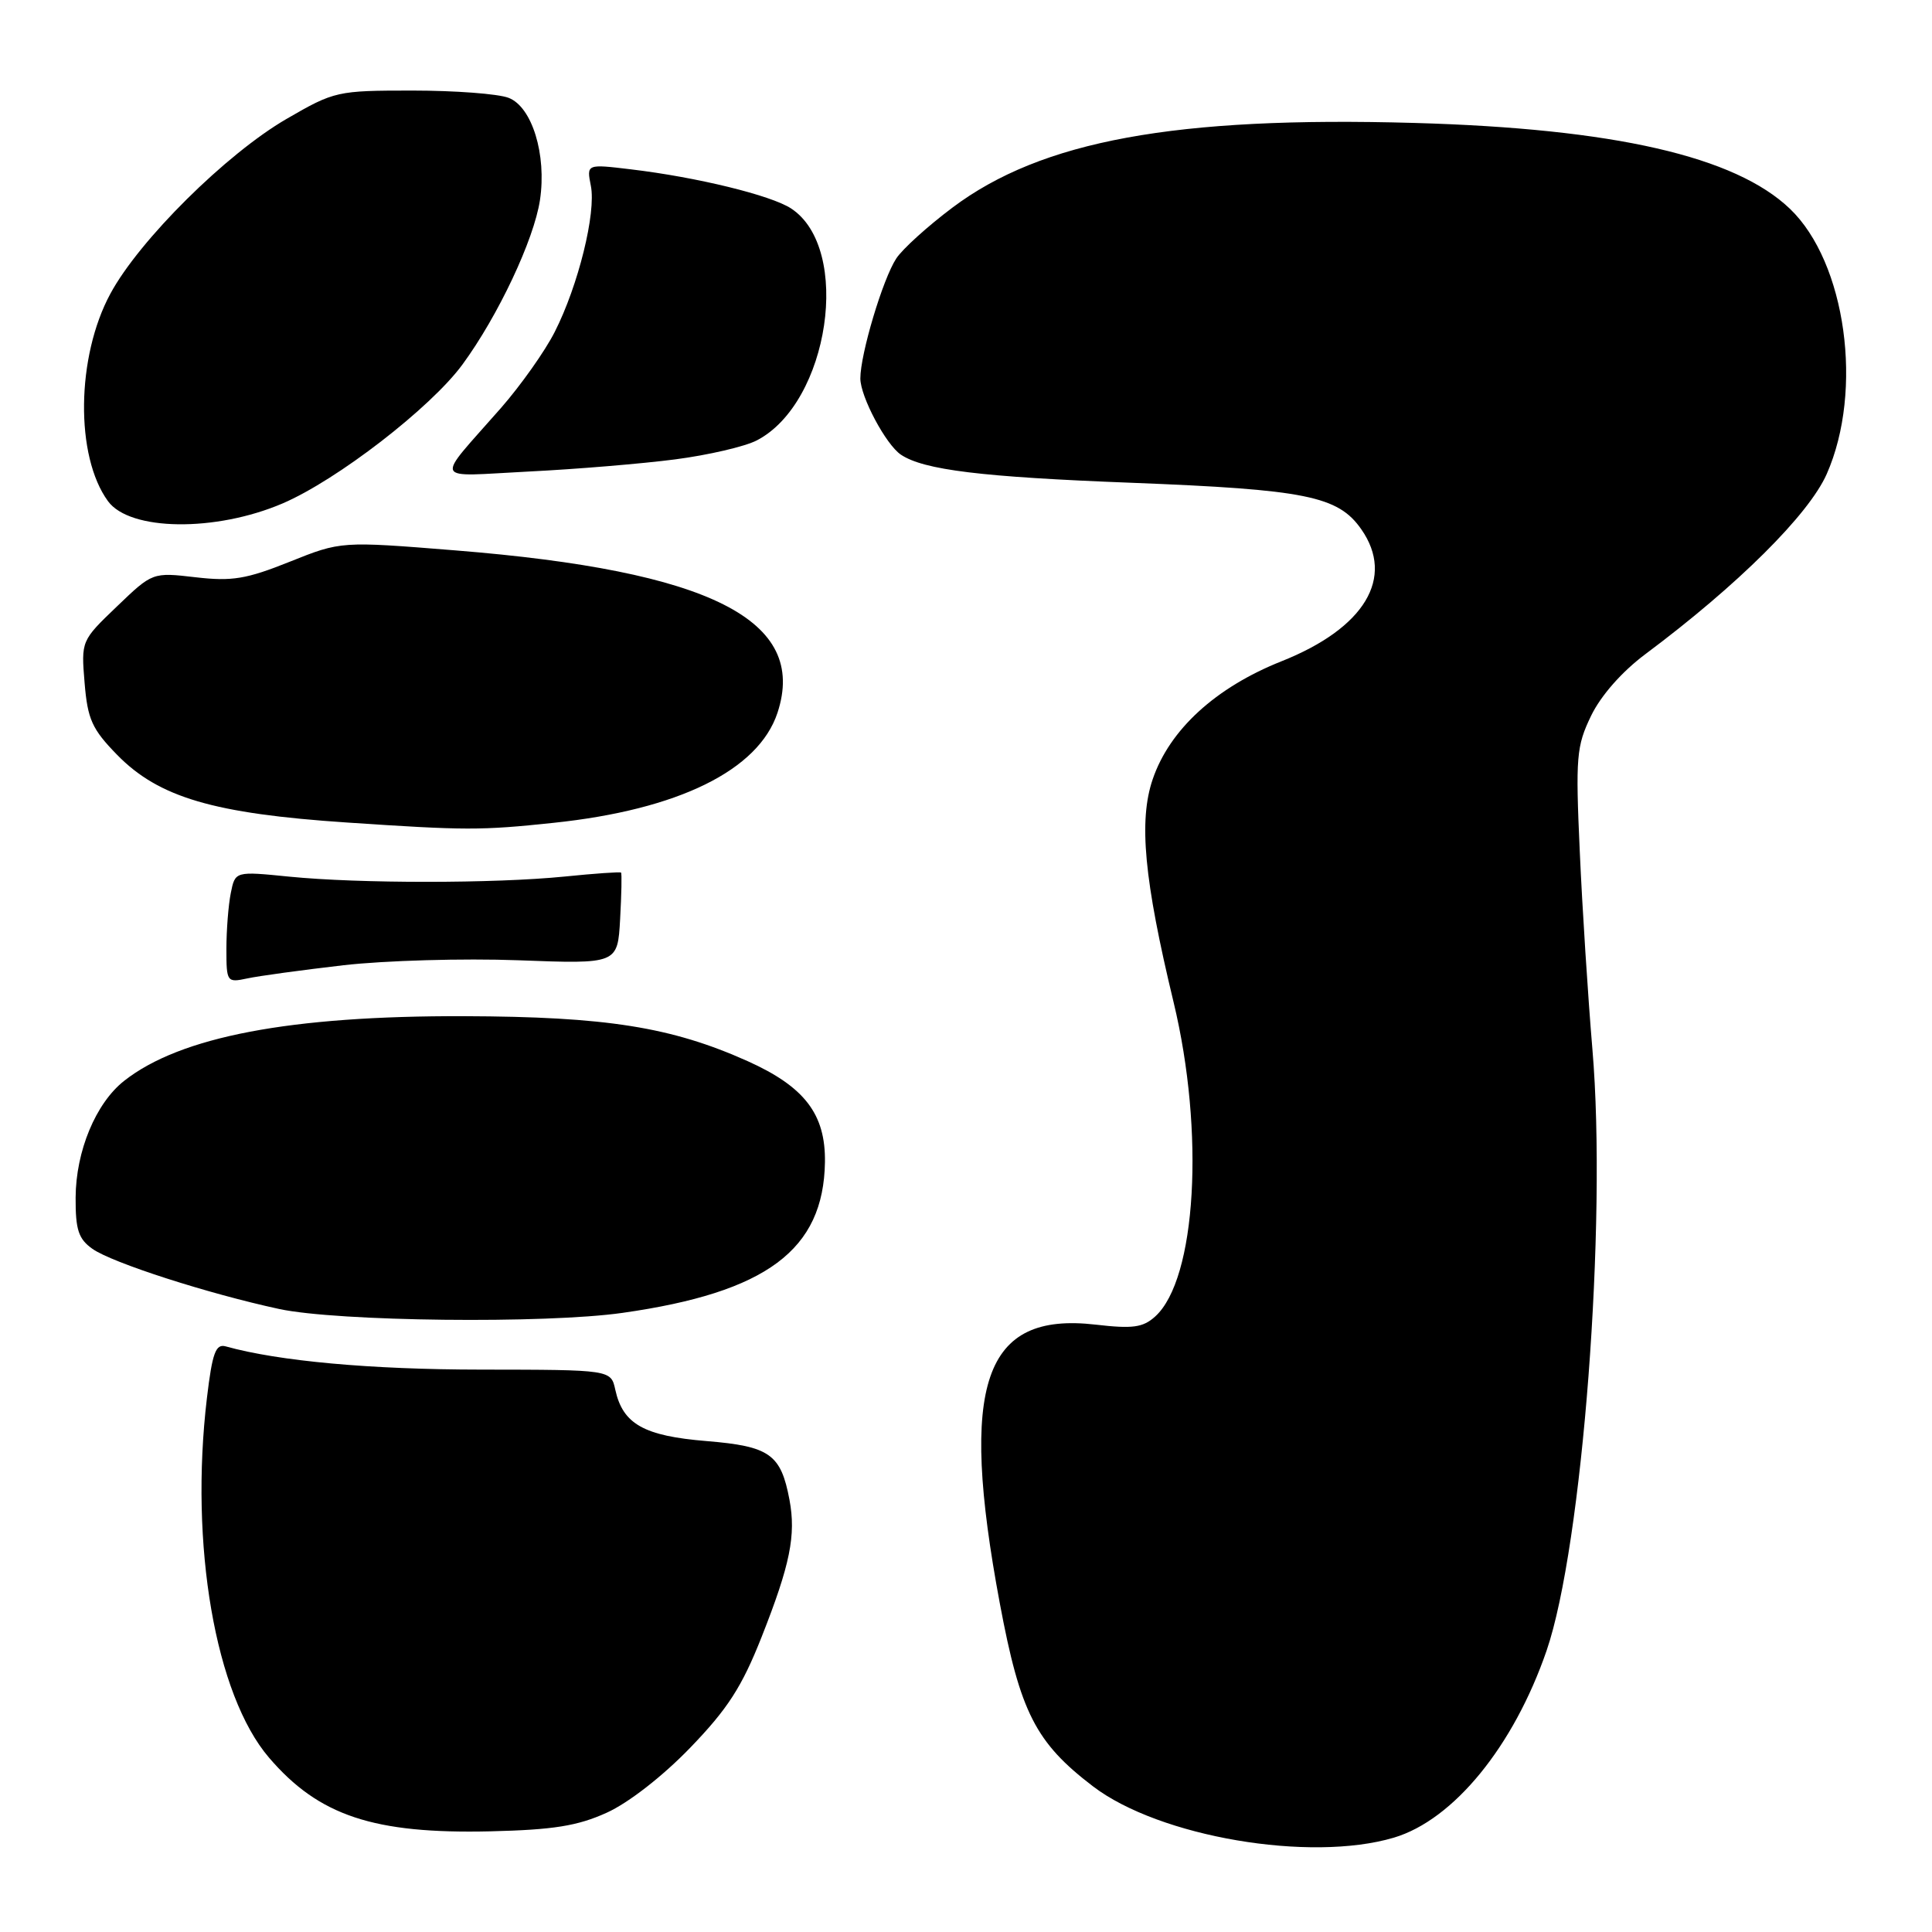 <?xml version="1.0" encoding="UTF-8" standalone="no"?>
<!DOCTYPE svg PUBLIC "-//W3C//DTD SVG 1.1//EN" "http://www.w3.org/Graphics/SVG/1.1/DTD/svg11.dtd" >
<svg xmlns="http://www.w3.org/2000/svg" xmlns:xlink="http://www.w3.org/1999/xlink" version="1.1" viewBox="0 0 256 256">
 <g >
 <path fill="currentColor"
d=" M 184.69 243.50 C 192.60 241.15 200.56 231.40 204.93 218.72 C 209.69 204.86 212.96 162.05 211.00 139.00 C 210.42 132.12 209.66 120.36 209.33 112.86 C 208.76 100.29 208.88 98.88 210.83 94.84 C 212.13 92.16 214.92 88.99 218.03 86.67 C 230.26 77.54 239.67 68.19 242.05 62.81 C 246.95 51.72 244.60 34.78 237.18 27.67 C 229.91 20.71 213.88 17.04 187.42 16.29 C 155.71 15.39 138.00 18.64 126.19 27.52 C 122.91 29.98 119.57 33.01 118.76 34.25 C 116.97 36.98 114.00 46.92 114.00 50.15 C 114.01 52.57 117.39 58.92 119.38 60.25 C 122.41 62.27 130.04 63.21 149.92 63.97 C 173.03 64.87 177.30 65.73 180.37 70.12 C 184.87 76.54 180.83 83.24 169.81 87.62 C 161.07 91.10 154.98 96.68 152.74 103.25 C 150.86 108.75 151.60 116.58 155.50 132.77 C 159.66 150.03 158.52 169.50 153.07 174.44 C 151.45 175.91 150.09 176.09 145.17 175.52 C 130.32 173.80 127.04 183.35 132.48 212.45 C 135.18 226.89 137.22 230.90 144.84 236.71 C 153.62 243.40 173.57 246.80 184.69 243.50 Z  M 80.38 240.20 C 83.25 238.91 87.81 235.36 91.45 231.59 C 96.42 226.44 98.30 223.53 100.92 216.90 C 104.70 207.33 105.49 203.43 104.61 198.73 C 103.47 192.68 102.00 191.64 93.62 190.95 C 85.32 190.27 82.53 188.70 81.53 184.15 C 80.95 181.50 80.95 181.50 63.73 181.48 C 49.09 181.47 36.91 180.36 29.90 178.40 C 28.58 178.04 28.13 179.27 27.42 185.23 C 25.10 204.71 28.53 224.58 35.64 232.89 C 42.24 240.60 49.51 243.02 65.00 242.66 C 73.31 242.46 76.52 241.95 80.38 240.20 Z  M 82.50 173.96 C 101.58 171.25 109.13 165.62 109.31 153.99 C 109.40 147.63 106.62 144.00 99.05 140.60 C 88.96 136.08 80.32 134.71 61.50 134.65 C 38.49 134.58 23.91 137.35 16.46 143.21 C 12.69 146.17 10.05 152.53 10.02 158.69 C 10.00 162.96 10.40 164.17 12.25 165.48 C 14.86 167.33 27.62 171.43 37.00 173.45 C 44.74 175.11 72.28 175.42 82.50 173.96 Z  M 45.50 127.90 C 51.00 127.27 61.43 126.97 68.67 127.24 C 81.84 127.74 81.84 127.74 82.17 121.78 C 82.35 118.51 82.41 115.73 82.29 115.62 C 82.18 115.51 78.80 115.74 74.79 116.15 C 65.48 117.08 47.57 117.08 38.33 116.16 C 31.16 115.44 31.16 115.44 30.58 118.34 C 30.26 119.94 30.00 123.27 30.00 125.74 C 30.00 130.12 30.07 130.22 32.75 129.65 C 34.26 129.32 40.00 128.54 45.50 127.90 Z  M 73.34 109.03 C 89.86 107.30 100.50 102.07 103.02 94.45 C 107.07 82.16 94.13 75.64 60.34 72.93 C 45.19 71.71 45.19 71.71 38.40 74.43 C 32.64 76.74 30.74 77.05 25.91 76.49 C 20.21 75.83 20.21 75.83 15.48 80.37 C 10.76 84.89 10.75 84.92 11.21 90.49 C 11.61 95.32 12.19 96.61 15.52 100.02 C 21.03 105.66 28.31 107.81 46.00 108.99 C 61.65 110.04 63.71 110.05 73.34 109.03 Z  M 37.44 66.71 C 44.67 63.61 57.06 54.04 61.27 48.31 C 65.99 41.88 70.76 31.76 71.55 26.50 C 72.45 20.49 70.50 14.14 67.38 12.96 C 66.00 12.43 60.28 12.00 54.66 12.00 C 44.68 12.00 44.31 12.08 37.98 15.75 C 29.99 20.38 18.46 31.81 14.63 38.91 C 10.10 47.28 9.95 60.44 14.31 66.41 C 17.20 70.37 28.55 70.51 37.44 66.71 Z  M 89.47 60.87 C 93.85 60.30 98.71 59.17 100.27 58.36 C 109.89 53.39 112.92 32.92 104.82 27.62 C 102.16 25.88 92.36 23.48 83.61 22.44 C 77.72 21.73 77.72 21.73 78.29 24.62 C 79.01 28.19 76.63 37.83 73.51 43.97 C 72.23 46.51 69.02 51.04 66.39 54.05 C 57.53 64.15 57.09 63.13 70.07 62.48 C 76.36 62.17 85.09 61.44 89.47 60.87 Z "/>
</g>
</svg>